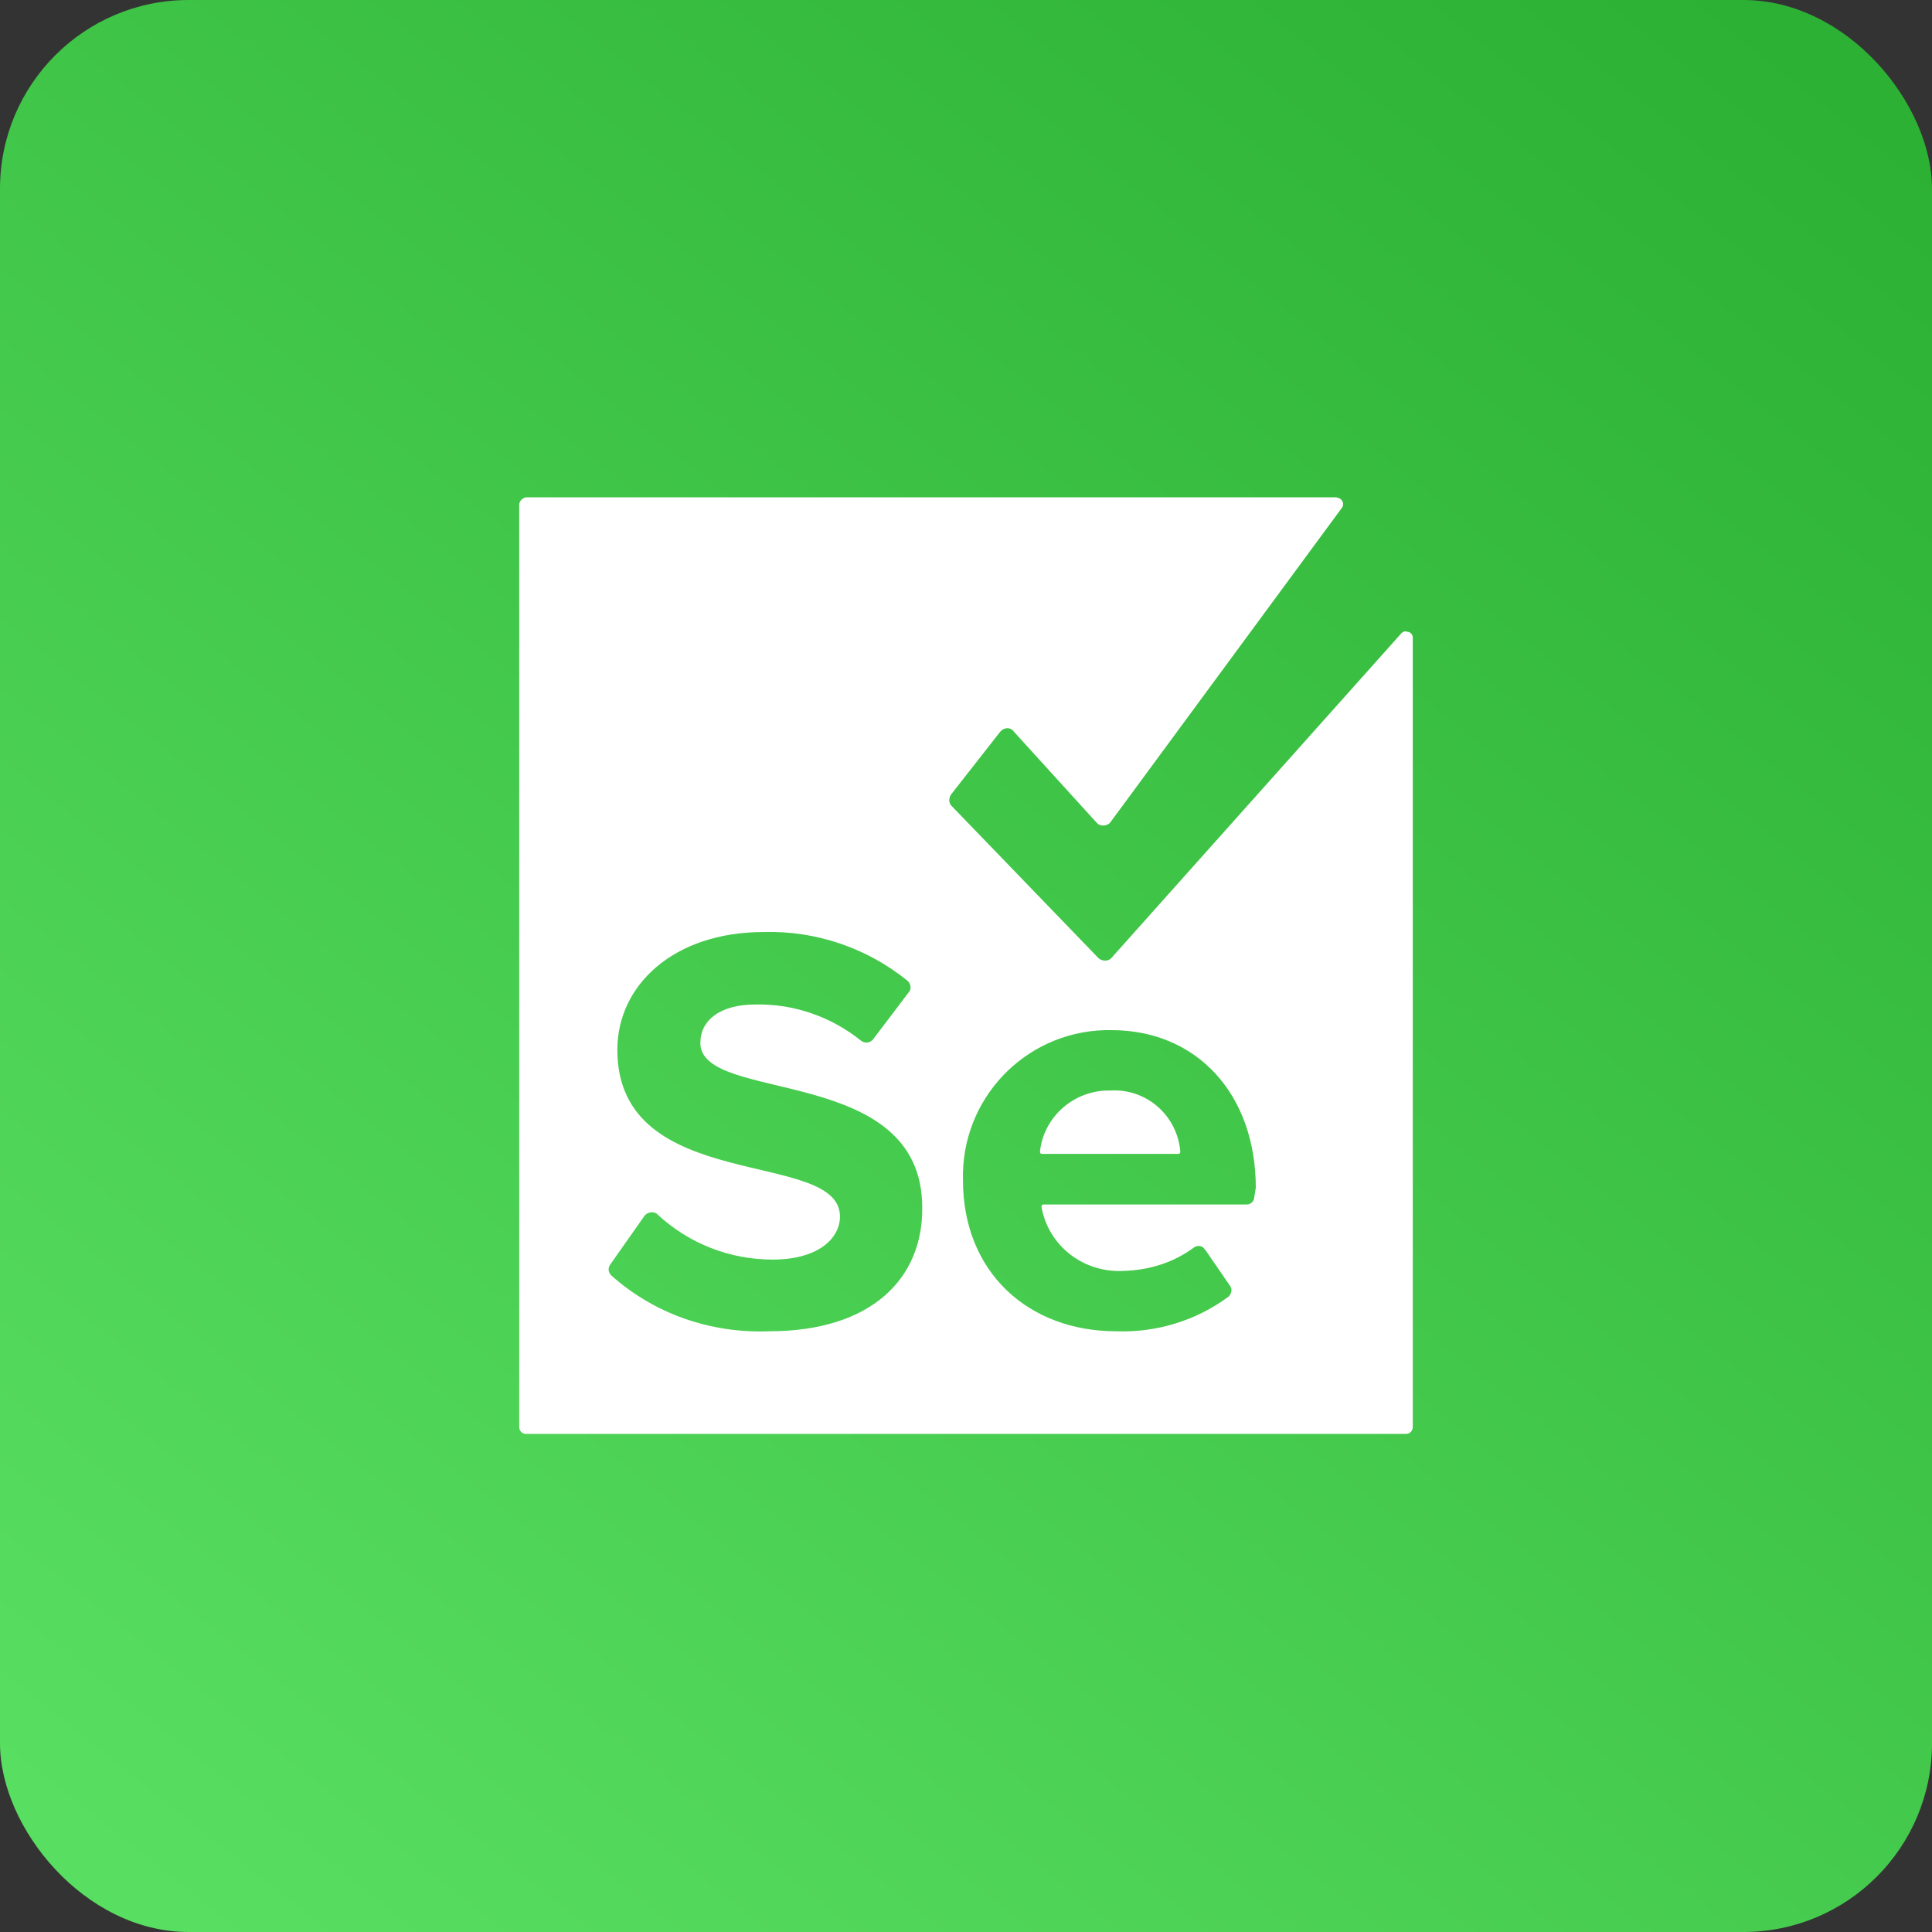 <svg width="512" height="512" viewBox="0 0 512 512" fill="none" xmlns="http://www.w3.org/2000/svg">
<rect x="0" y="0" width="512" height="512" fill="#333333" stroke="none"/>
<rect width="512" height="512" rx="50" fill="url(#paint0_linear_171_1593)"/>
<path d="M294.2 289C284.8 288.8 276.6 295.8 275.6 305.2C275.6 305.6 275.8 305.8 276.2 305.8H312.2C312.6 305.8 312.8 305.6 312.8 305.2C312 295.6 303.8 288.4 294.2 289Z" fill="white"/>
<path d="M371.4 167.8L294.6 253.8C293.8 254.8 292.2 254.8 291.2 254L291 253.8L252.2 213.6C251.4 212.8 251.4 211.6 252 210.6L265 194C265.8 193 267.2 192.6 268.2 193.4C268.4 193.6 268.6 193.6 268.6 193.8L290.6 218C291.4 219 293 219 294 218.2L294.2 218L355.6 134.6C356.2 133.8 356 132.8 355.2 132.2C355 132 354.6 132 354.2 131.8H139.4C138.4 132 137.6 132.8 137.6 133.8V378.2C137.6 379.2 138.4 380 139.4 380H372.6C373.6 380 374.4 379.2 374.4 378.2V169C374.4 168 373.6 167.4 372.8 167.4C372.2 167.2 371.8 167.4 371.4 167.8ZM203.8 352.8C188.4 353.4 173.4 348.2 162 338C161.2 337.2 161 336 161.8 335L170.8 322.2C171.6 321.2 173 321 174 321.6L174.2 321.8C182.6 329.6 193.4 333.8 204.8 333.8C216.8 333.8 222.6 328.2 222.6 322.4C222.6 304.2 163.6 316.8 163.6 278.2C163.6 261.2 178.4 247 202.4 247C216.2 246.6 229.8 251.2 240.6 260C241.4 260.8 241.6 262.2 240.8 263L231.4 275.4C230.6 276.4 229.2 276.6 228.2 275.8C220.2 269.4 210.4 266 200.2 266.2C190.8 266.2 185.6 270.4 185.6 276.4C185.6 292.6 244.4 281.8 244.4 320C244.6 338.6 231.2 352.8 203.8 352.8ZM332.4 317.2C332.4 318.4 331.4 319.2 330.4 319.2H276.6C276.2 319.2 276 319.4 276 319.8C277.8 330.2 287.2 337.4 297.8 336.8C304.6 336.6 311 334.6 316.4 330.6C317.2 330 318.6 330 319.2 331L319.4 331.2L326 340.8C326.6 341.6 326.4 342.8 325.6 343.6C317 350 306.4 353.2 295.8 352.8C272.6 352.8 255.2 337.2 255.2 312.8C254.6 291.4 271.4 273.6 292.8 273H294.6C317.2 273 332.8 290 332.8 314.8L332.4 317.2Z" fill="white"/>
<defs>
<linearGradient id="paint0_linear_171_1593" x1="459.778" y1="-1.01012e-05" x2="52.222" y2="512" gradientUnits="userSpaceOnUse">
<stop stop-color="#2CB134"/>
<stop offset="1" stop-color="#58DE60"/>
</linearGradient>
</defs>
</svg>

